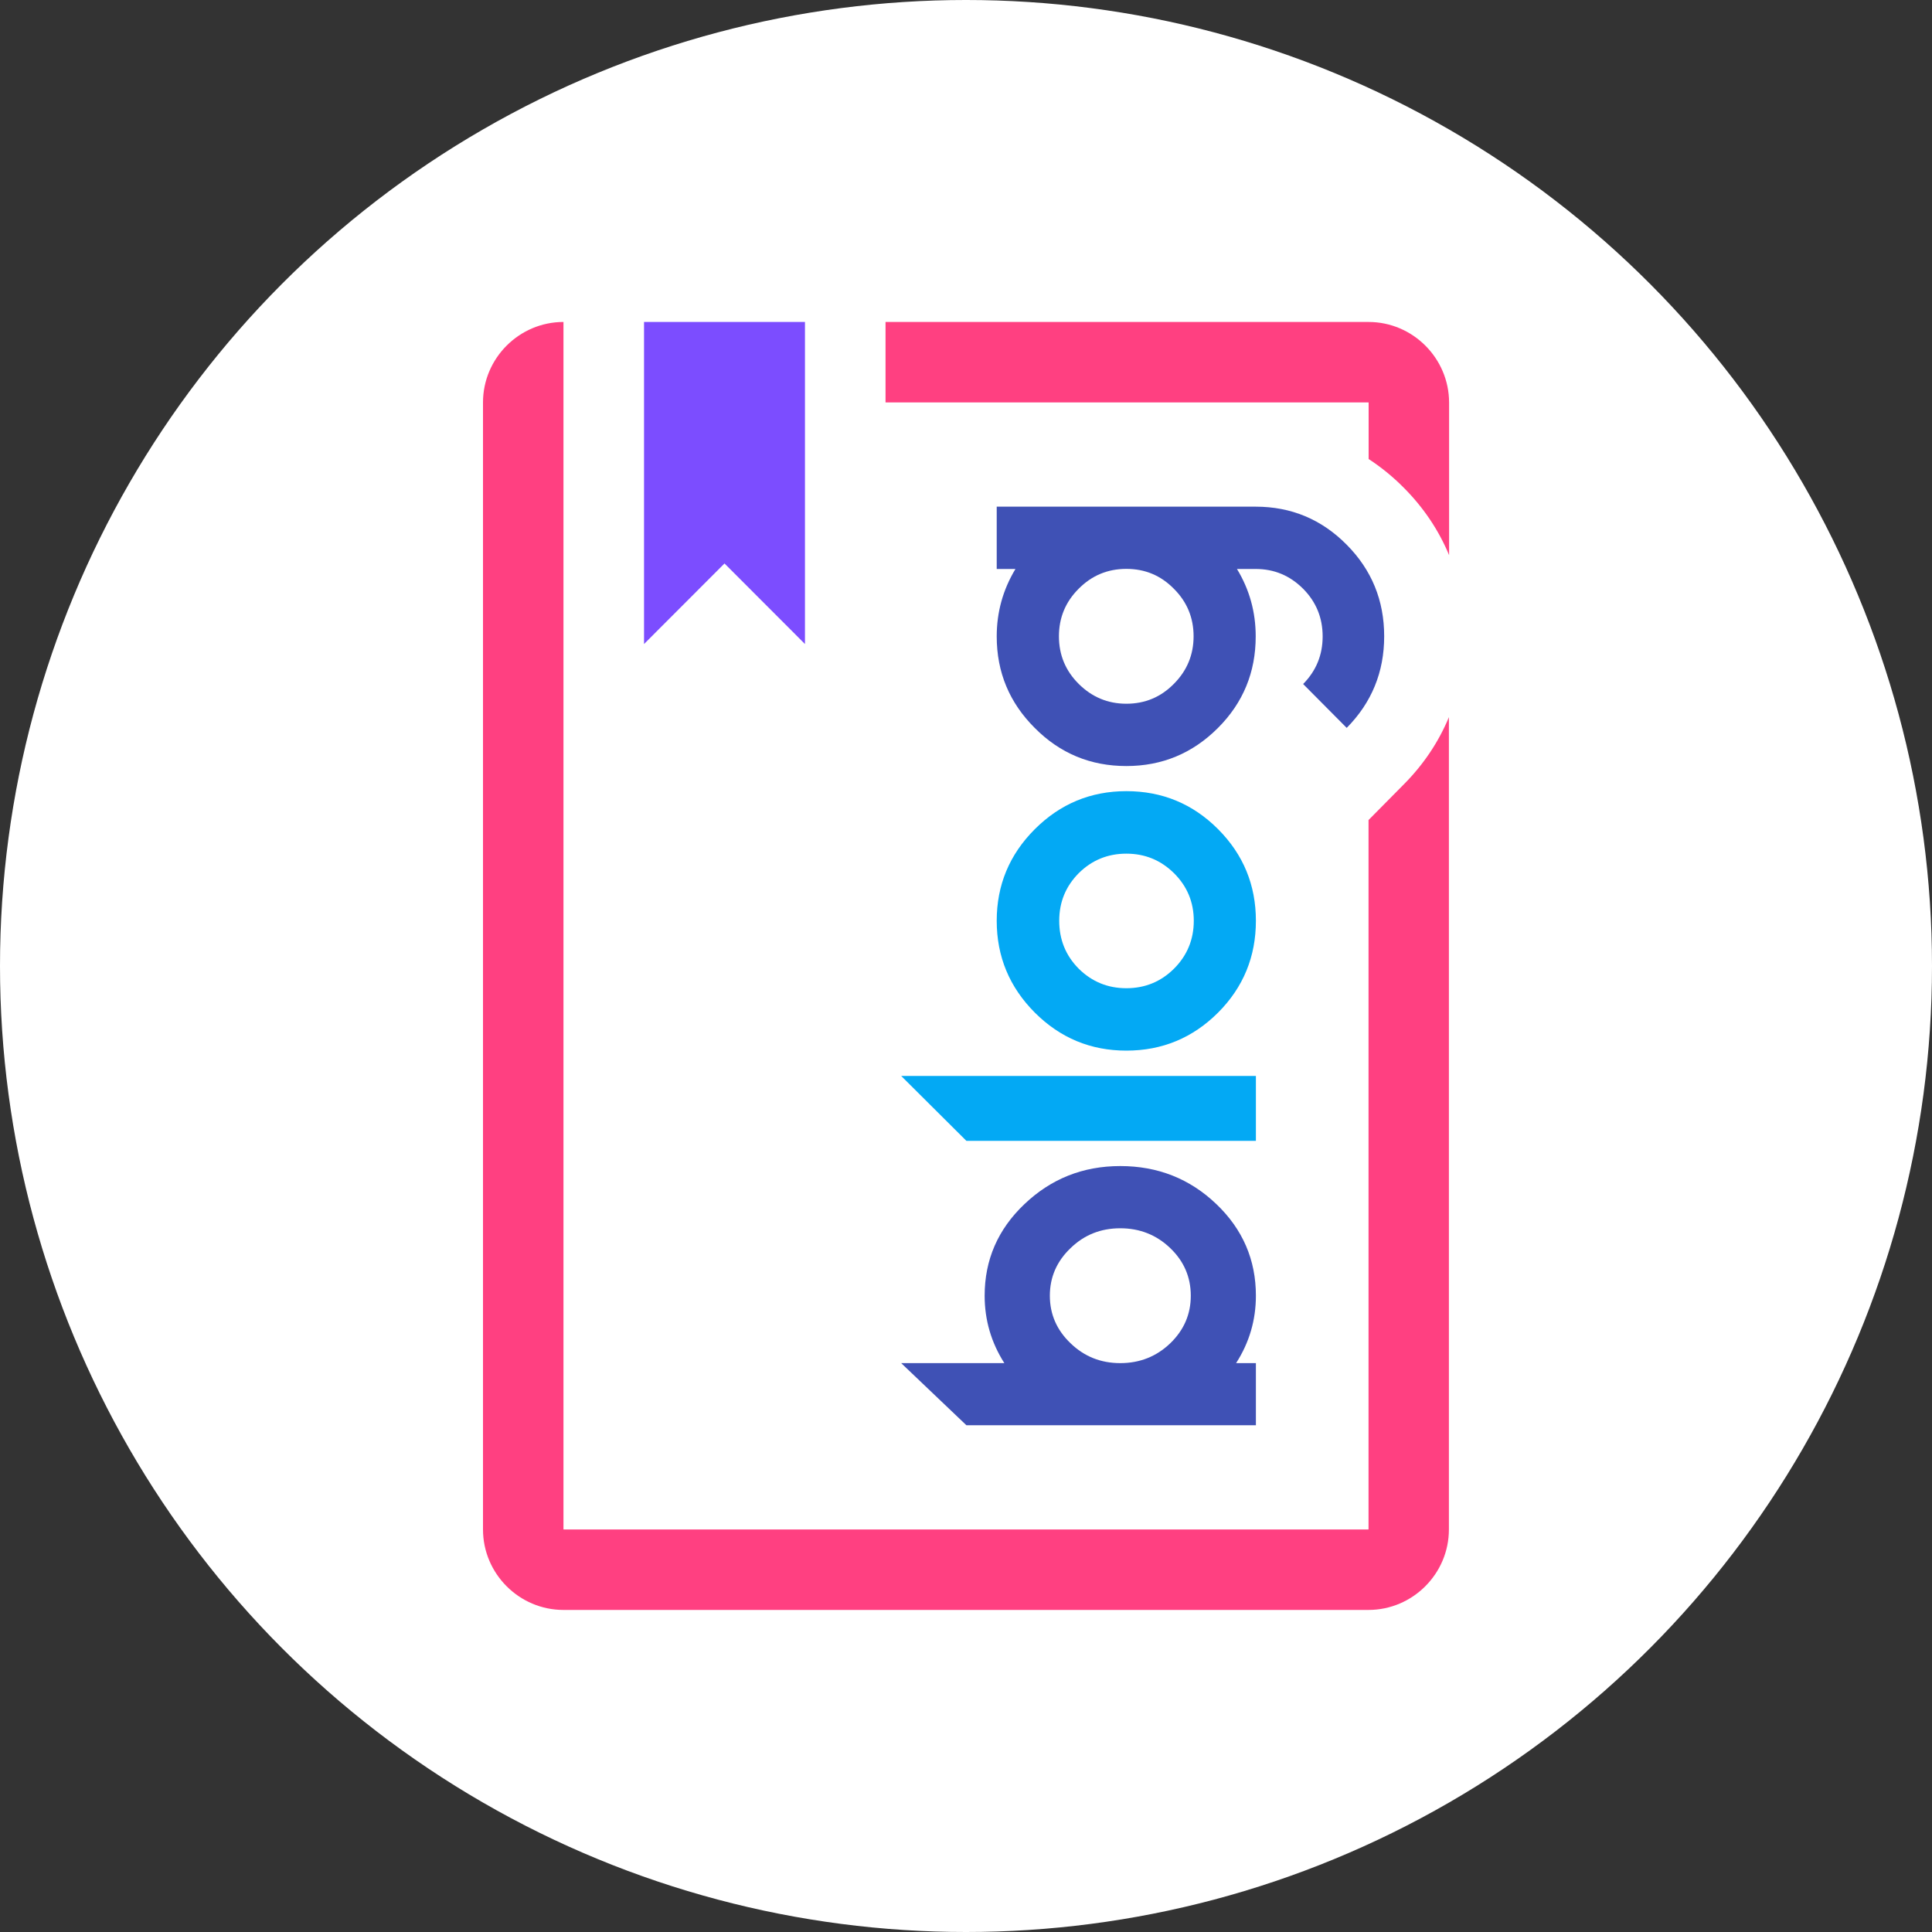 <?xml version="1.0" encoding="utf-8"?>
<!-- Generator: Adobe Illustrator 24.3.0, SVG Export Plug-In . SVG Version: 6.00 Build 0)  -->
<svg version="1.1" xmlns="http://www.w3.org/2000/svg" xmlns:xlink="http://www.w3.org/1999/xlink" x="0px" y="0px"
	 viewBox="0 0 2000 2000" style="enable-background:new 0 0 2000 2000;" xml:space="preserve">
<rect x="0" y="0" width="2000" height="2000" fill="#333333" stroke="none"/>
<style type="text/css">
	.st0{fill:#FFFFFF;}
	.st1{fill:#FF4081;}
	.st2{fill:#3F51B5;}
	.st3{fill:#03A9F4;}
	.st4{fill:#7C4DFF;}
</style>
<g id="레이어_2">
	<circle class="st0" cx="1000" cy="1000" r="1000"/>
</g>
<g id="레이어_1">
	<g id="Guideline">
	</g>
	<g id="레이어_6">
		<g>
			<path class="st1" d="M1416.7,333.3h-500v83.3h499.9c0.1,0,0.1,0.1,0.2,0.1v58.5c13,8.4,25.2,18.4,36.5,29.8
				c20.5,20.6,36.2,44.1,46.8,69.7V416.7C1500,370.8,1462.5,333.3,1416.7,333.3z"/>
			<path class="st1" d="M1416.7,848.9v734.2c0,0.1-0.1,0.1-0.2,0.2h-833c0,0-0.1-0.1-0.2-0.2l0-1124.8l0,0v-125
				c-45.8,0-83.3,37.5-83.3,83.3v1166.7c0,45.8,37.5,83.3,83.3,83.3h833.3c45.8,0,83.3-37.5,83.3-83.3V742.4
				c-10.6,25.6-26.3,49.1-46.8,69.7L1416.7,848.9z"/>
		</g>
		<g>
			<path class="st2" d="M1019.3,1341.3c0-37.1,13.7-68.7,41.2-94.8c27.5-26.2,60.5-39.4,99.2-39.4c38.8,0,72,13.1,99.5,39.4
				c27.3,26.1,40.9,57.7,40.9,94.8c0,25.2-6.8,48.5-20.5,69.8h20.5v64.3h-299.7l-67.5-64.3h106.8
				C1026.1,1389.8,1019.3,1366.5,1019.3,1341.3z M1211.4,1292c-14.3-13.7-31.6-20.5-51.7-20.5c-20.1,0-37.3,6.8-51.4,20.5
				c-14.3,13.6-21.5,30.1-21.5,49.3c0,19.2,7.2,35.7,21.5,49.3c14.2,13.7,31.3,20.5,51.4,20.5c20.1,0,37.4-6.8,51.7-20.5
				c14.2-13.7,21.3-30.1,21.3-49.3C1232.7,1322.1,1225.6,1305.6,1211.4,1292z"/>
			<path class="st3" d="M1300.1,1113.8v67.2h-299.7l-67.5-67.2H1300.1z"/>
			<path class="st3" d="M1300.1,953.2c0,37.1-13,68.8-39.1,95c-26.2,26.2-57.9,39.4-95,39.4c-36.9,0-68.5-13.1-94.8-39.4
				c-26.2-26.3-39.4-57.9-39.4-95c0-36.9,13.1-68.5,39.4-94.8c26.2-26.2,57.8-39.4,94.8-39.4c37.1,0,68.8,13.1,95,39.4
				C1287.1,884.6,1300.1,916.2,1300.1,953.2z M1096.5,953.2c0,19.4,6.7,36,20.2,49.6c13.7,13.5,30.1,20.2,49.3,20.2
				c19.2,0,35.7-6.7,49.3-20.2c13.6-13.6,20.5-30.2,20.5-49.6c0-19.2-6.8-35.7-20.5-49.3c-13.7-13.5-30.1-20.2-49.3-20.2
				s-35.7,6.7-49.3,20.2C1103.2,917.5,1096.5,933.9,1096.5,953.2z"/>
			<path class="st2" d="M1031.9,524.5h268c36.7,0,68.2,13.1,94.2,39.4c25.9,26.1,38.8,57.7,38.8,94.8c0,37.1-13,68.7-38.8,94.8
				l-45.1-45.4c13.5-13.7,20.2-30.1,20.2-49.3s-6.7-35.7-20.2-49.3c-13.7-13.7-30-20.5-49.1-20.5h-19.4c13,21.4,19.4,44.6,19.4,69.8
				c0,37.1-13,68.7-39.1,94.8c-26.2,26.2-57.8,39.4-94.8,39.4c-37.1,0-68.7-13.1-94.8-39.4c-26.2-26.1-39.4-57.6-39.4-94.8
				c0-25.2,6.5-48.5,19.4-69.8h-19.4V524.5z M1235.6,658.7c0-19.2-6.8-35.7-20.5-49.3c-13.5-13.7-29.8-20.5-49.1-20.5
				s-35.7,6.8-49.3,20.5c-13.7,13.6-20.5,30.1-20.5,49.3c0,19.2,6.8,35.7,20.5,49.3s30.1,20.5,49.3,20.5c19.2,0,35.6-6.8,49.1-20.5
				C1228.7,694.4,1235.6,677.9,1235.6,658.7z"/>
		</g>
		<g id="레이어_7">
			<polygon class="st4" points="666.7,333.3 666.7,666.7 750,583.3 833.3,666.7 833.3,333.3 			"/>
		</g>
	</g>
</g>
</svg>
